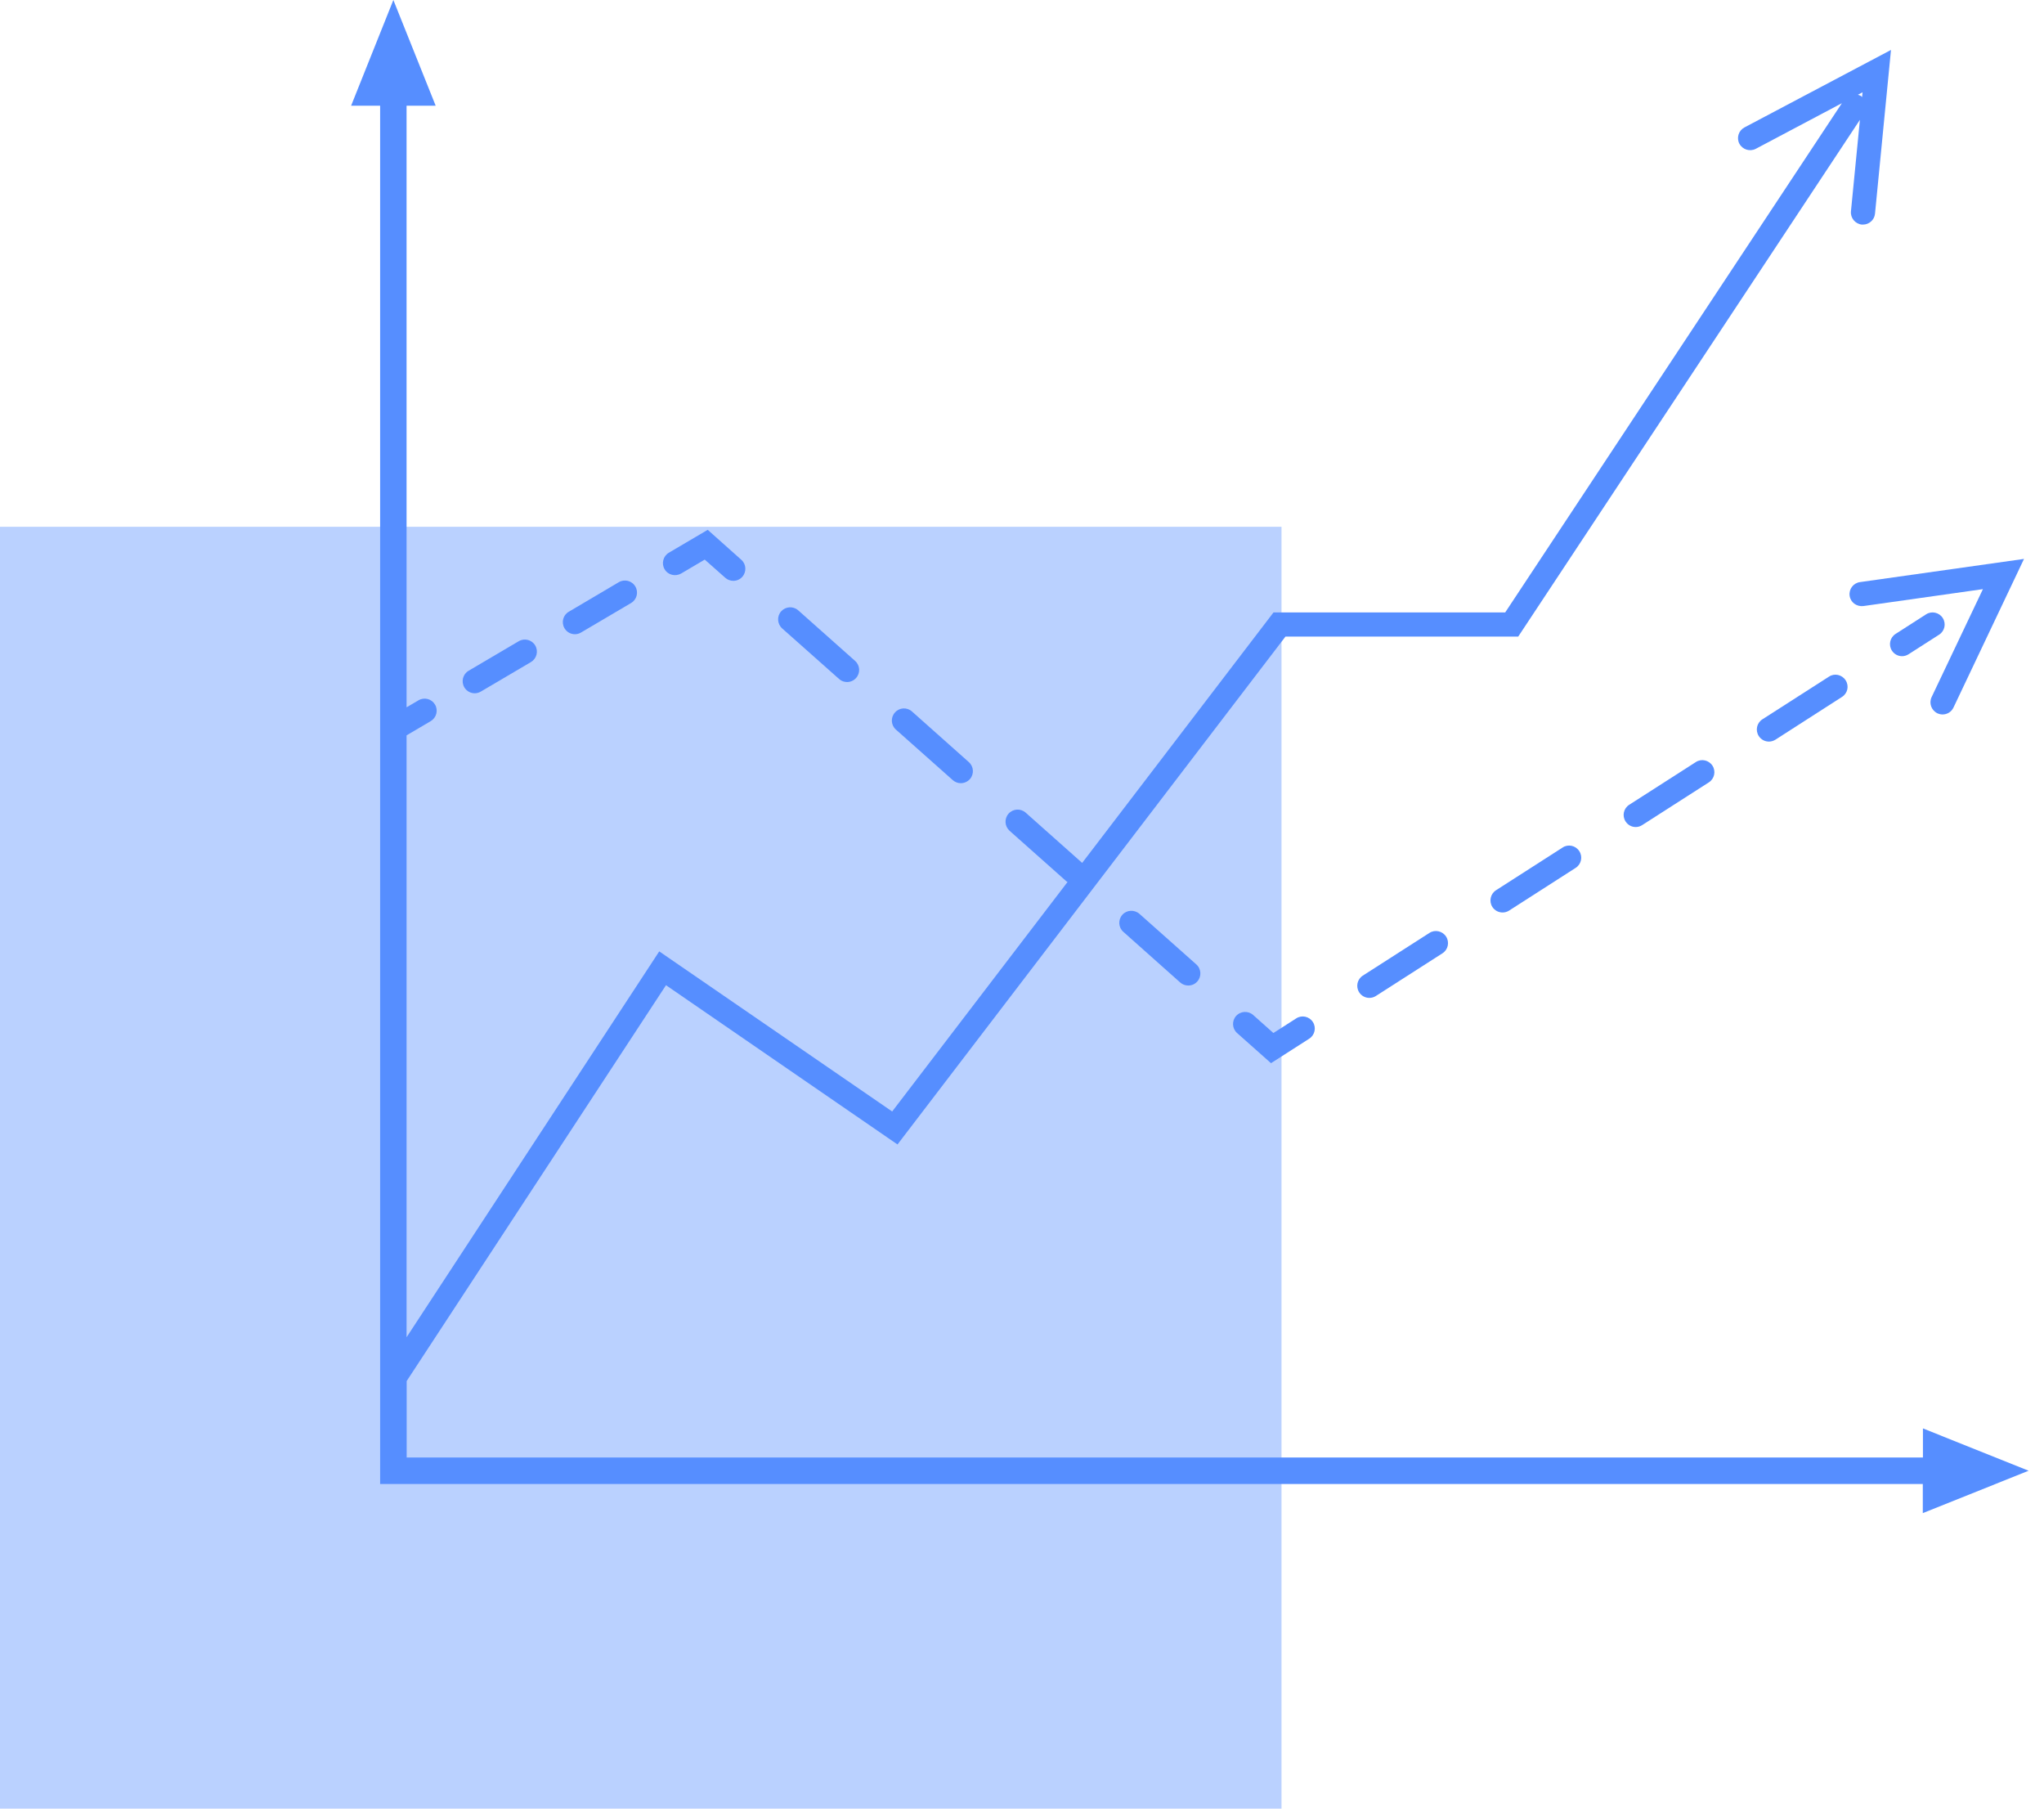 <svg width="78" height="69" viewBox="0 0 78 69" fill="none" xmlns="http://www.w3.org/2000/svg">
<rect y="20.097" width="48.903" height="48.903" fill="#BAD1FF"/>
<path d="M77.414 56.109L73.38 54.495V55.604H15.519V52.688L25.415 37.586L34.249 43.662L49.054 24.286H57.936L70.975 4.572L70.633 8.063C70.609 8.315 70.795 8.54 71.046 8.568C71.062 8.568 71.076 8.568 71.093 8.568C71.326 8.568 71.528 8.39 71.551 8.154L72.161 1.905L66.57 4.861C66.345 4.98 66.257 5.258 66.376 5.484C66.497 5.708 66.776 5.794 67 5.678L70.287 3.937L57.439 23.365H48.597L41.296 32.92L39.14 31.003C38.948 30.833 38.659 30.851 38.488 31.041C38.318 31.233 38.336 31.522 38.526 31.695L40.696 33.624C40.709 33.635 40.725 33.64 40.738 33.648L34.046 42.404L25.157 36.296L15.515 51.017V28.054L16.436 27.512C16.655 27.382 16.731 27.1 16.6 26.879C16.471 26.66 16.189 26.587 15.969 26.718L15.515 26.984V4.034H16.626L15.011 0L13.398 4.034H14.506V55.606V56.111V56.616H73.375V57.726L77.414 56.109ZM71.076 3.521L71.058 3.704C71.043 3.692 71.035 3.674 71.021 3.665C70.984 3.641 70.939 3.629 70.9 3.615L71.076 3.521Z" fill="#568EFF"/>
<path d="M21.939 24.196C22.019 24.196 22.098 24.175 22.172 24.131L24.083 23.005C24.302 22.875 24.374 22.593 24.245 22.375C24.116 22.154 23.833 22.082 23.614 22.211L21.704 23.339C21.484 23.466 21.412 23.75 21.542 23.969C21.626 24.114 21.781 24.196 21.939 24.196Z" fill="#568EFF"/>
<path d="M18.115 26.449C18.196 26.449 18.277 26.426 18.349 26.384L20.261 25.258C20.479 25.128 20.554 24.847 20.425 24.626C20.296 24.406 20.012 24.334 19.793 24.464L17.882 25.59C17.662 25.72 17.59 26.002 17.719 26.222C17.805 26.368 17.96 26.449 18.115 26.449Z" fill="#568EFF"/>
<path d="M25.993 21.88L26.893 21.349L27.676 22.042C27.764 22.121 27.875 22.159 27.983 22.159C28.11 22.159 28.236 22.108 28.326 22.007C28.496 21.815 28.479 21.524 28.289 21.356L27.007 20.213L25.525 21.086C25.306 21.214 25.232 21.498 25.361 21.716C25.489 21.936 25.77 22.006 25.993 21.88Z" fill="#568EFF"/>
<path d="M32.018 25.902C32.104 25.982 32.215 26.02 32.325 26.02C32.449 26.02 32.576 25.969 32.669 25.865C32.838 25.676 32.823 25.383 32.631 25.214L30.461 23.285C30.271 23.116 29.981 23.133 29.809 23.323C29.64 23.513 29.659 23.805 29.848 23.975L32.018 25.902Z" fill="#568EFF"/>
<path d="M36.358 29.762C36.446 29.839 36.555 29.879 36.663 29.879C36.791 29.879 36.918 29.826 37.011 29.725C37.18 29.533 37.161 29.242 36.97 29.074L34.8 27.142C34.611 26.975 34.32 26.989 34.151 27.183C33.981 27.372 33.997 27.664 34.188 27.834L36.358 29.762Z" fill="#568EFF"/>
<path d="M42.828 34.901C42.659 35.093 42.677 35.383 42.868 35.551L45.038 37.483C45.125 37.56 45.235 37.598 45.345 37.598C45.473 37.598 45.599 37.547 45.69 37.443C45.86 37.254 45.842 36.961 45.651 36.792L43.481 34.863C43.29 34.697 42.998 34.71 42.828 34.901Z" fill="#568EFF"/>
<path d="M49.465 38.852L48.593 39.41L47.821 38.722C47.632 38.554 47.338 38.57 47.169 38.761C47.001 38.95 47.018 39.242 47.208 39.411L48.502 40.561L49.96 39.627C50.175 39.49 50.238 39.204 50.1 38.99C49.961 38.775 49.675 38.714 49.465 38.852Z" fill="#568EFF"/>
<path d="M54.547 35.592L52.005 37.221C51.791 37.358 51.729 37.644 51.867 37.858C51.955 37.996 52.103 38.07 52.254 38.07C52.34 38.07 52.428 38.047 52.503 37.998L55.045 36.369C55.259 36.232 55.322 35.946 55.184 35.732C55.045 35.515 54.757 35.455 54.547 35.592Z" fill="#568EFF"/>
<path d="M69.795 25.814L67.253 27.443C67.039 27.58 66.977 27.864 67.114 28.078C67.202 28.218 67.352 28.292 67.502 28.292C67.587 28.292 67.673 28.268 67.752 28.219L70.291 26.588C70.508 26.451 70.569 26.168 70.431 25.954C70.291 25.737 70.005 25.674 69.795 25.814Z" fill="#568EFF"/>
<path d="M59.631 32.333L57.089 33.963C56.875 34.1 56.812 34.386 56.949 34.6C57.037 34.737 57.187 34.812 57.338 34.812C57.422 34.812 57.509 34.79 57.587 34.74L60.128 33.11C60.343 32.972 60.406 32.686 60.267 32.472C60.129 32.256 59.84 32.193 59.631 32.333Z" fill="#568EFF"/>
<path d="M64.713 29.074L62.171 30.703C61.956 30.84 61.894 31.124 62.032 31.338C62.121 31.477 62.268 31.552 62.419 31.552C62.506 31.552 62.592 31.527 62.668 31.477L65.21 29.848C65.424 29.711 65.486 29.427 65.35 29.213C65.21 28.997 64.924 28.934 64.713 29.074Z" fill="#568EFF"/>
<path d="M74.136 23.577C73.998 23.361 73.709 23.3 73.499 23.438L72.335 24.185C72.121 24.322 72.058 24.606 72.195 24.82C72.284 24.96 72.433 25.034 72.584 25.034C72.668 25.034 72.754 25.01 72.832 24.96L73.996 24.214C74.212 24.077 74.273 23.791 74.136 23.577Z" fill="#568EFF"/>
<path d="M73.931 27.212C73.996 27.241 74.062 27.257 74.129 27.257C74.302 27.257 74.467 27.161 74.546 26.993L77.237 21.323L70.974 22.208C70.722 22.244 70.547 22.478 70.583 22.73C70.618 22.98 70.845 23.149 71.104 23.122L75.669 22.476L73.71 26.597C73.603 26.827 73.702 27.101 73.931 27.212Z" fill="#568EFF"/>
</svg>
